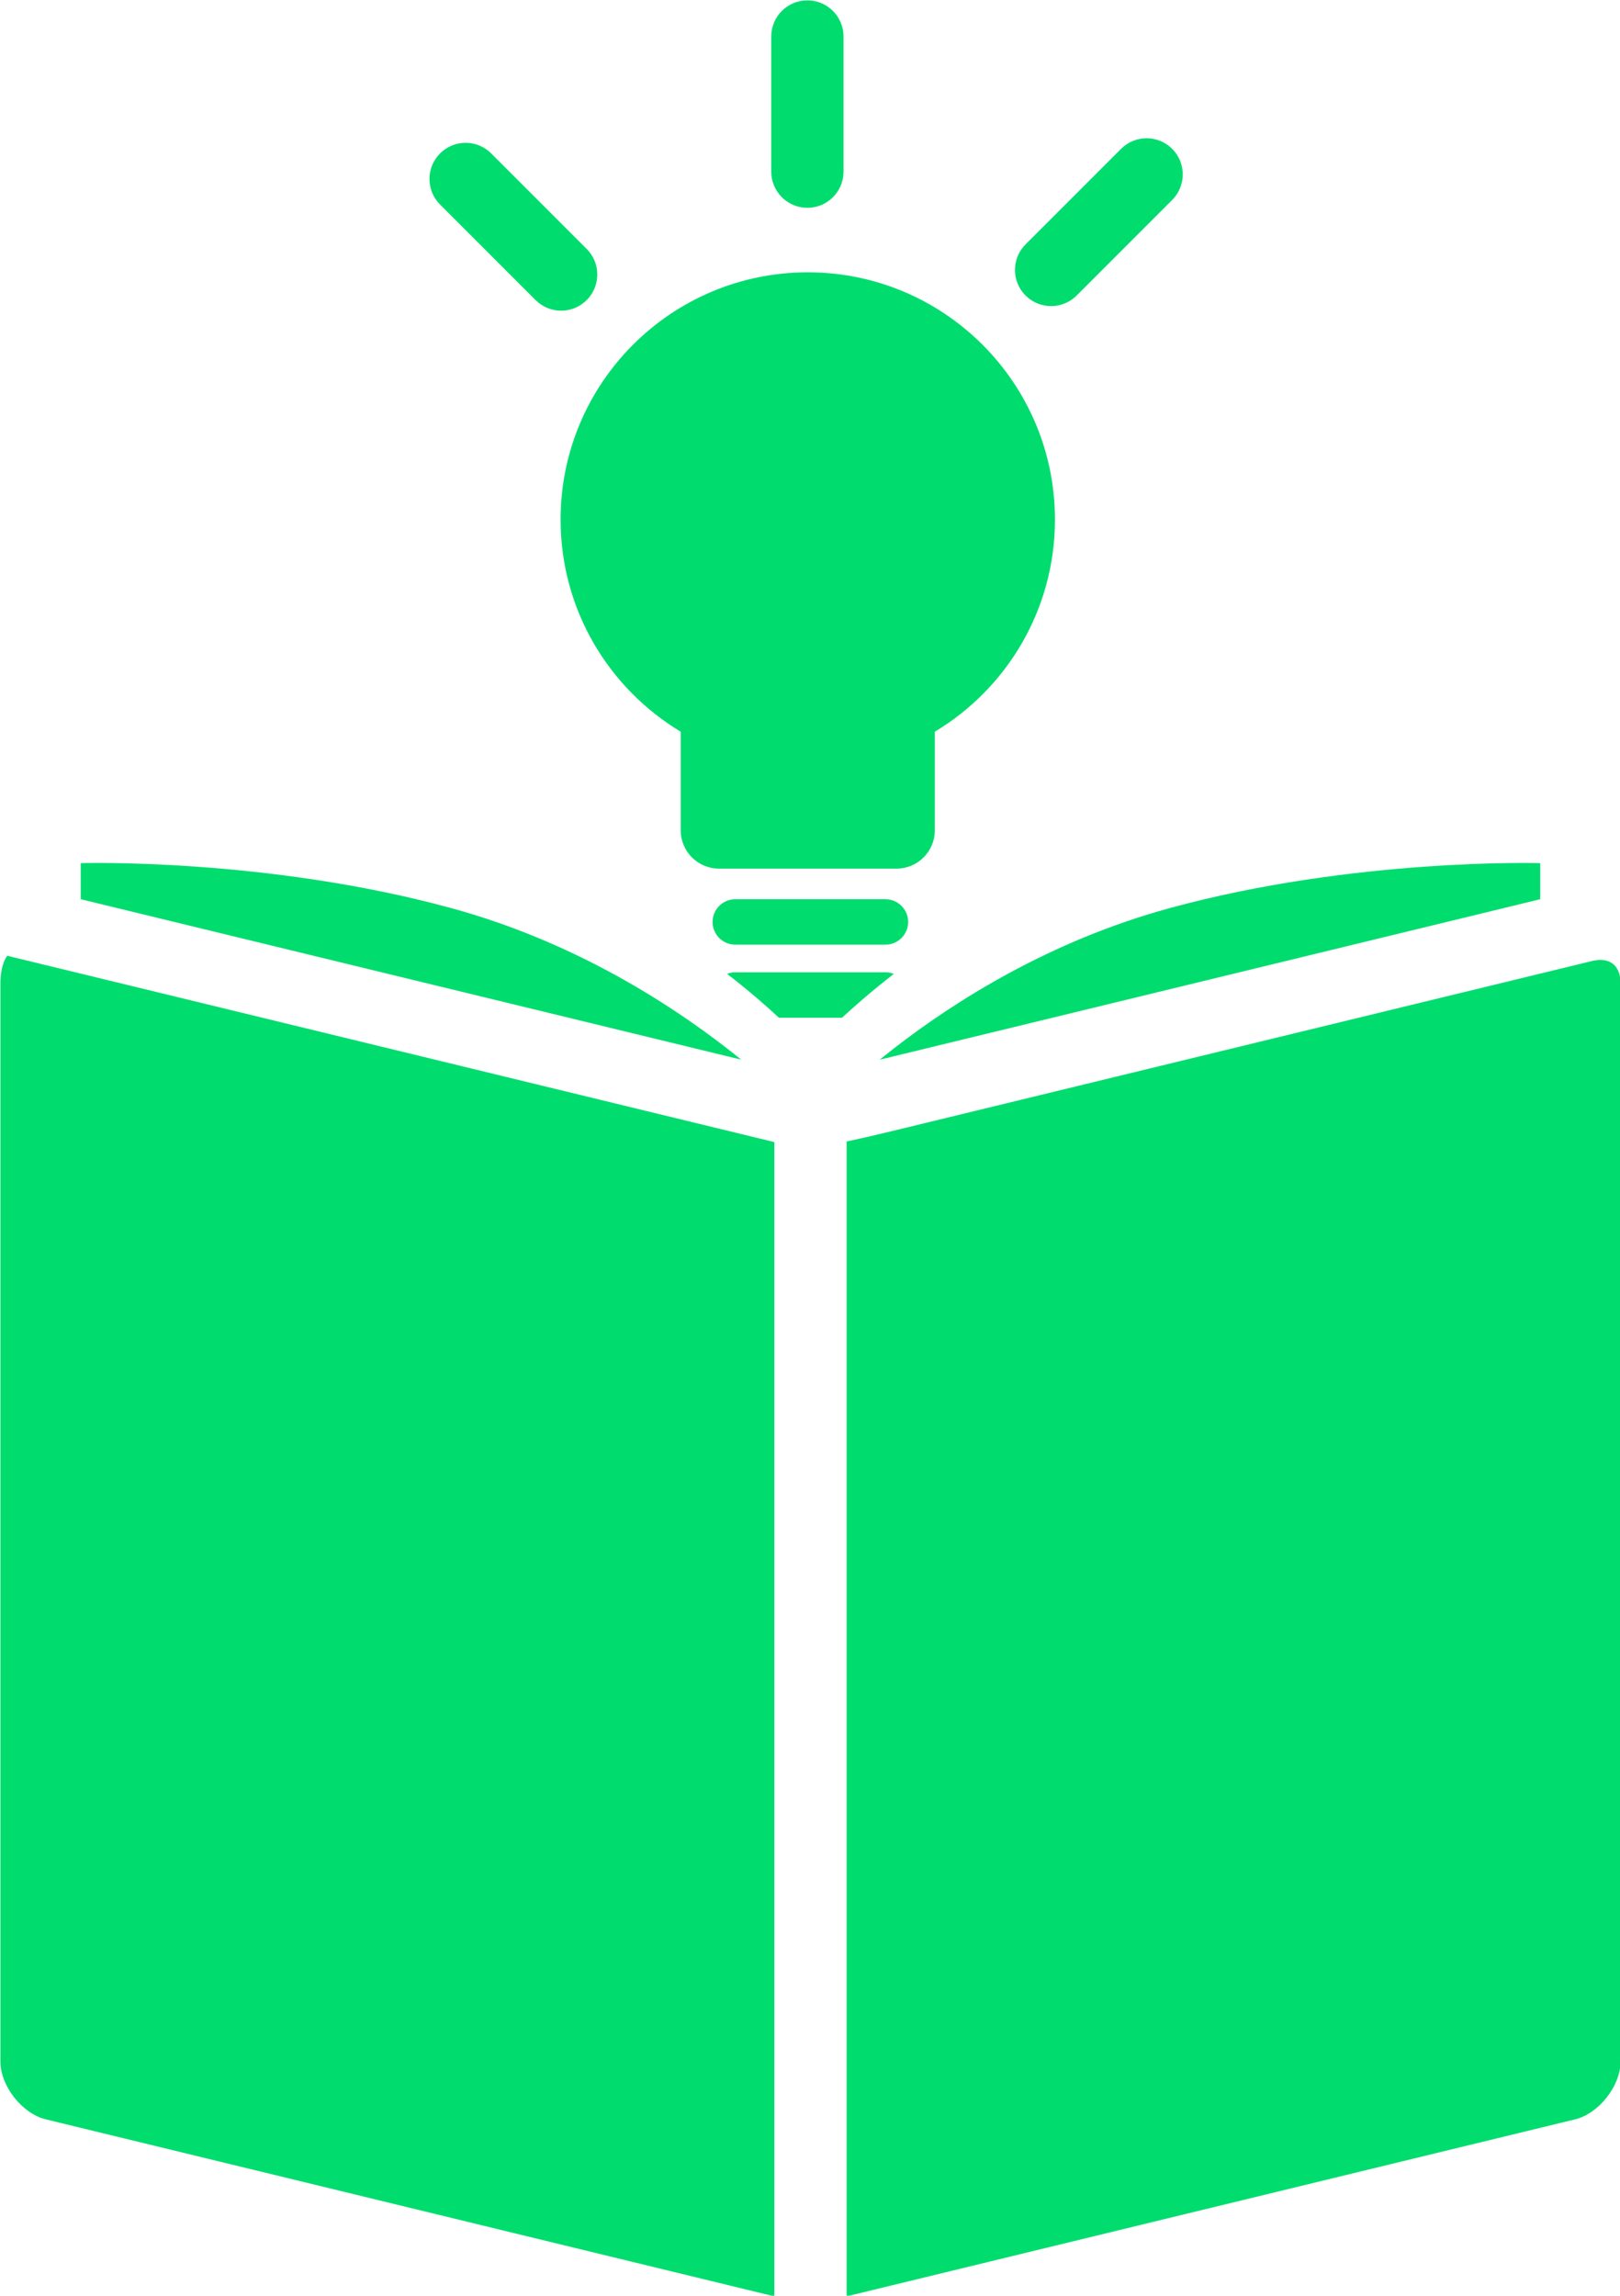 <?xml version="1.0" encoding="UTF-8" standalone="no"?><svg xmlns="http://www.w3.org/2000/svg" xmlns:xlink="http://www.w3.org/1999/xlink" fill="#000000" height="254" preserveAspectRatio="xMidYMid meet" version="1" viewBox="122.6 81.0 179.3 254.0" width="179.3" zoomAndPan="magnify"><g id="change1_1"><path d="M131.533,176.498v3.992l72.126,17.514c0.33,0.08,0.653,0.158,0.976,0.237 c-0.497-0.402-1.012-0.813-1.56-1.237c-6.717-5.215-17.241-11.901-30.54-15.531C152.102,175.893,131.533,176.498,131.533,176.498z" fill="#00dd6e"/></g><g id="change1_2"><path d="M293.068,176.498c0,0-20.569-0.605-41.002,4.975c-13.299,3.63-23.823,10.315-30.54,15.531 c-0.549,0.426-1.063,0.839-1.56,1.242l73.102-17.755V176.498z" fill="#00dd6e"/></g><g id="change1_3"><path d="M216.302,335.07l80.625-19.582c2.634-0.641,5.034-3.692,5.034-6.403V189.799 c0-0.778-0.218-2.588-2.241-2.588c-0.286,0-0.59,0.039-0.905,0.115l-77.48,18.818c-1.165,0.283-3.136,0.751-5.033,1.152V335.07z" fill="#00dd6e"/></g><g id="change1_4"><path d="M208.302,207.363c-1.652-0.402-4.014-0.976-6.529-1.586l-78.37-19.029c-0.27,0.35-0.759,1.309-0.759,3.052 v119.287c0,2.711,2.399,5.763,5.034,6.403l80.625,19.582V207.363z" fill="#00dd6e"/></g><g id="change1_5"><path d="M184.646,138.488c0,9.967,5.331,18.686,13.296,23.469v10.917c0,2.336,1.893,4.229,4.229,4.229h19.665 c2.336,0,4.229-1.893,4.229-4.229v-10.917c7.965-4.783,13.296-13.502,13.296-23.469c0-15.109-12.248-27.357-27.357-27.357 C196.894,111.13,184.646,123.379,184.646,138.488z" fill="#00dd6e"/></g><g id="change1_6"><path d="M223.112,183.006c0-1.388-1.126-2.514-2.514-2.514h-16.615c-1.388,0-2.514,1.125-2.514,2.514 c0,1.389,1.125,2.514,2.514,2.514h16.615C221.986,185.52,223.112,184.395,223.112,183.006z" fill="#00dd6e"/></g><g id="change1_7"><path d="M203.075,188.753c2.43,1.877,4.36,3.567,5.737,4.85h6.978c1.377-1.272,3.306-2.962,5.737-4.85 c-0.292-0.115-0.605-0.177-0.928-0.177h-16.616C203.659,188.576,203.357,188.638,203.075,188.753z" fill="#00dd6e"/></g><g id="change1_8"><path d="M215.961,99.991v-14.95c0-2.209-1.791-4-4-4s-4,1.791-4,4v14.95c0,2.209,1.791,4,4,4 S215.961,102.2,215.961,99.991z" fill="#00dd6e"/></g><g id="change1_9"><path d="M176.963,97.974c-1.563-1.563-4.095-1.563-5.657,0c-1.562,1.562-1.562,4.095,0,5.656l10.571,10.571 c0.781,0.781,1.805,1.172,2.829,1.172s2.047-0.391,2.829-1.172c1.562-1.562,1.562-4.095,0-5.656L176.963,97.974z" fill="#00dd6e"/></g><g id="change1_10"><path d="M241.764,113.696l10.571-10.571c1.562-1.562,1.562-4.095,0-5.656c-1.563-1.563-4.095-1.563-5.657,0 l-10.571,10.571c-1.562,1.562-1.562,4.095,0,5.656c0.781,0.781,1.805,1.172,2.829,1.172S240.983,114.477,241.764,113.696z" fill="#00dd6e"/></g></svg>